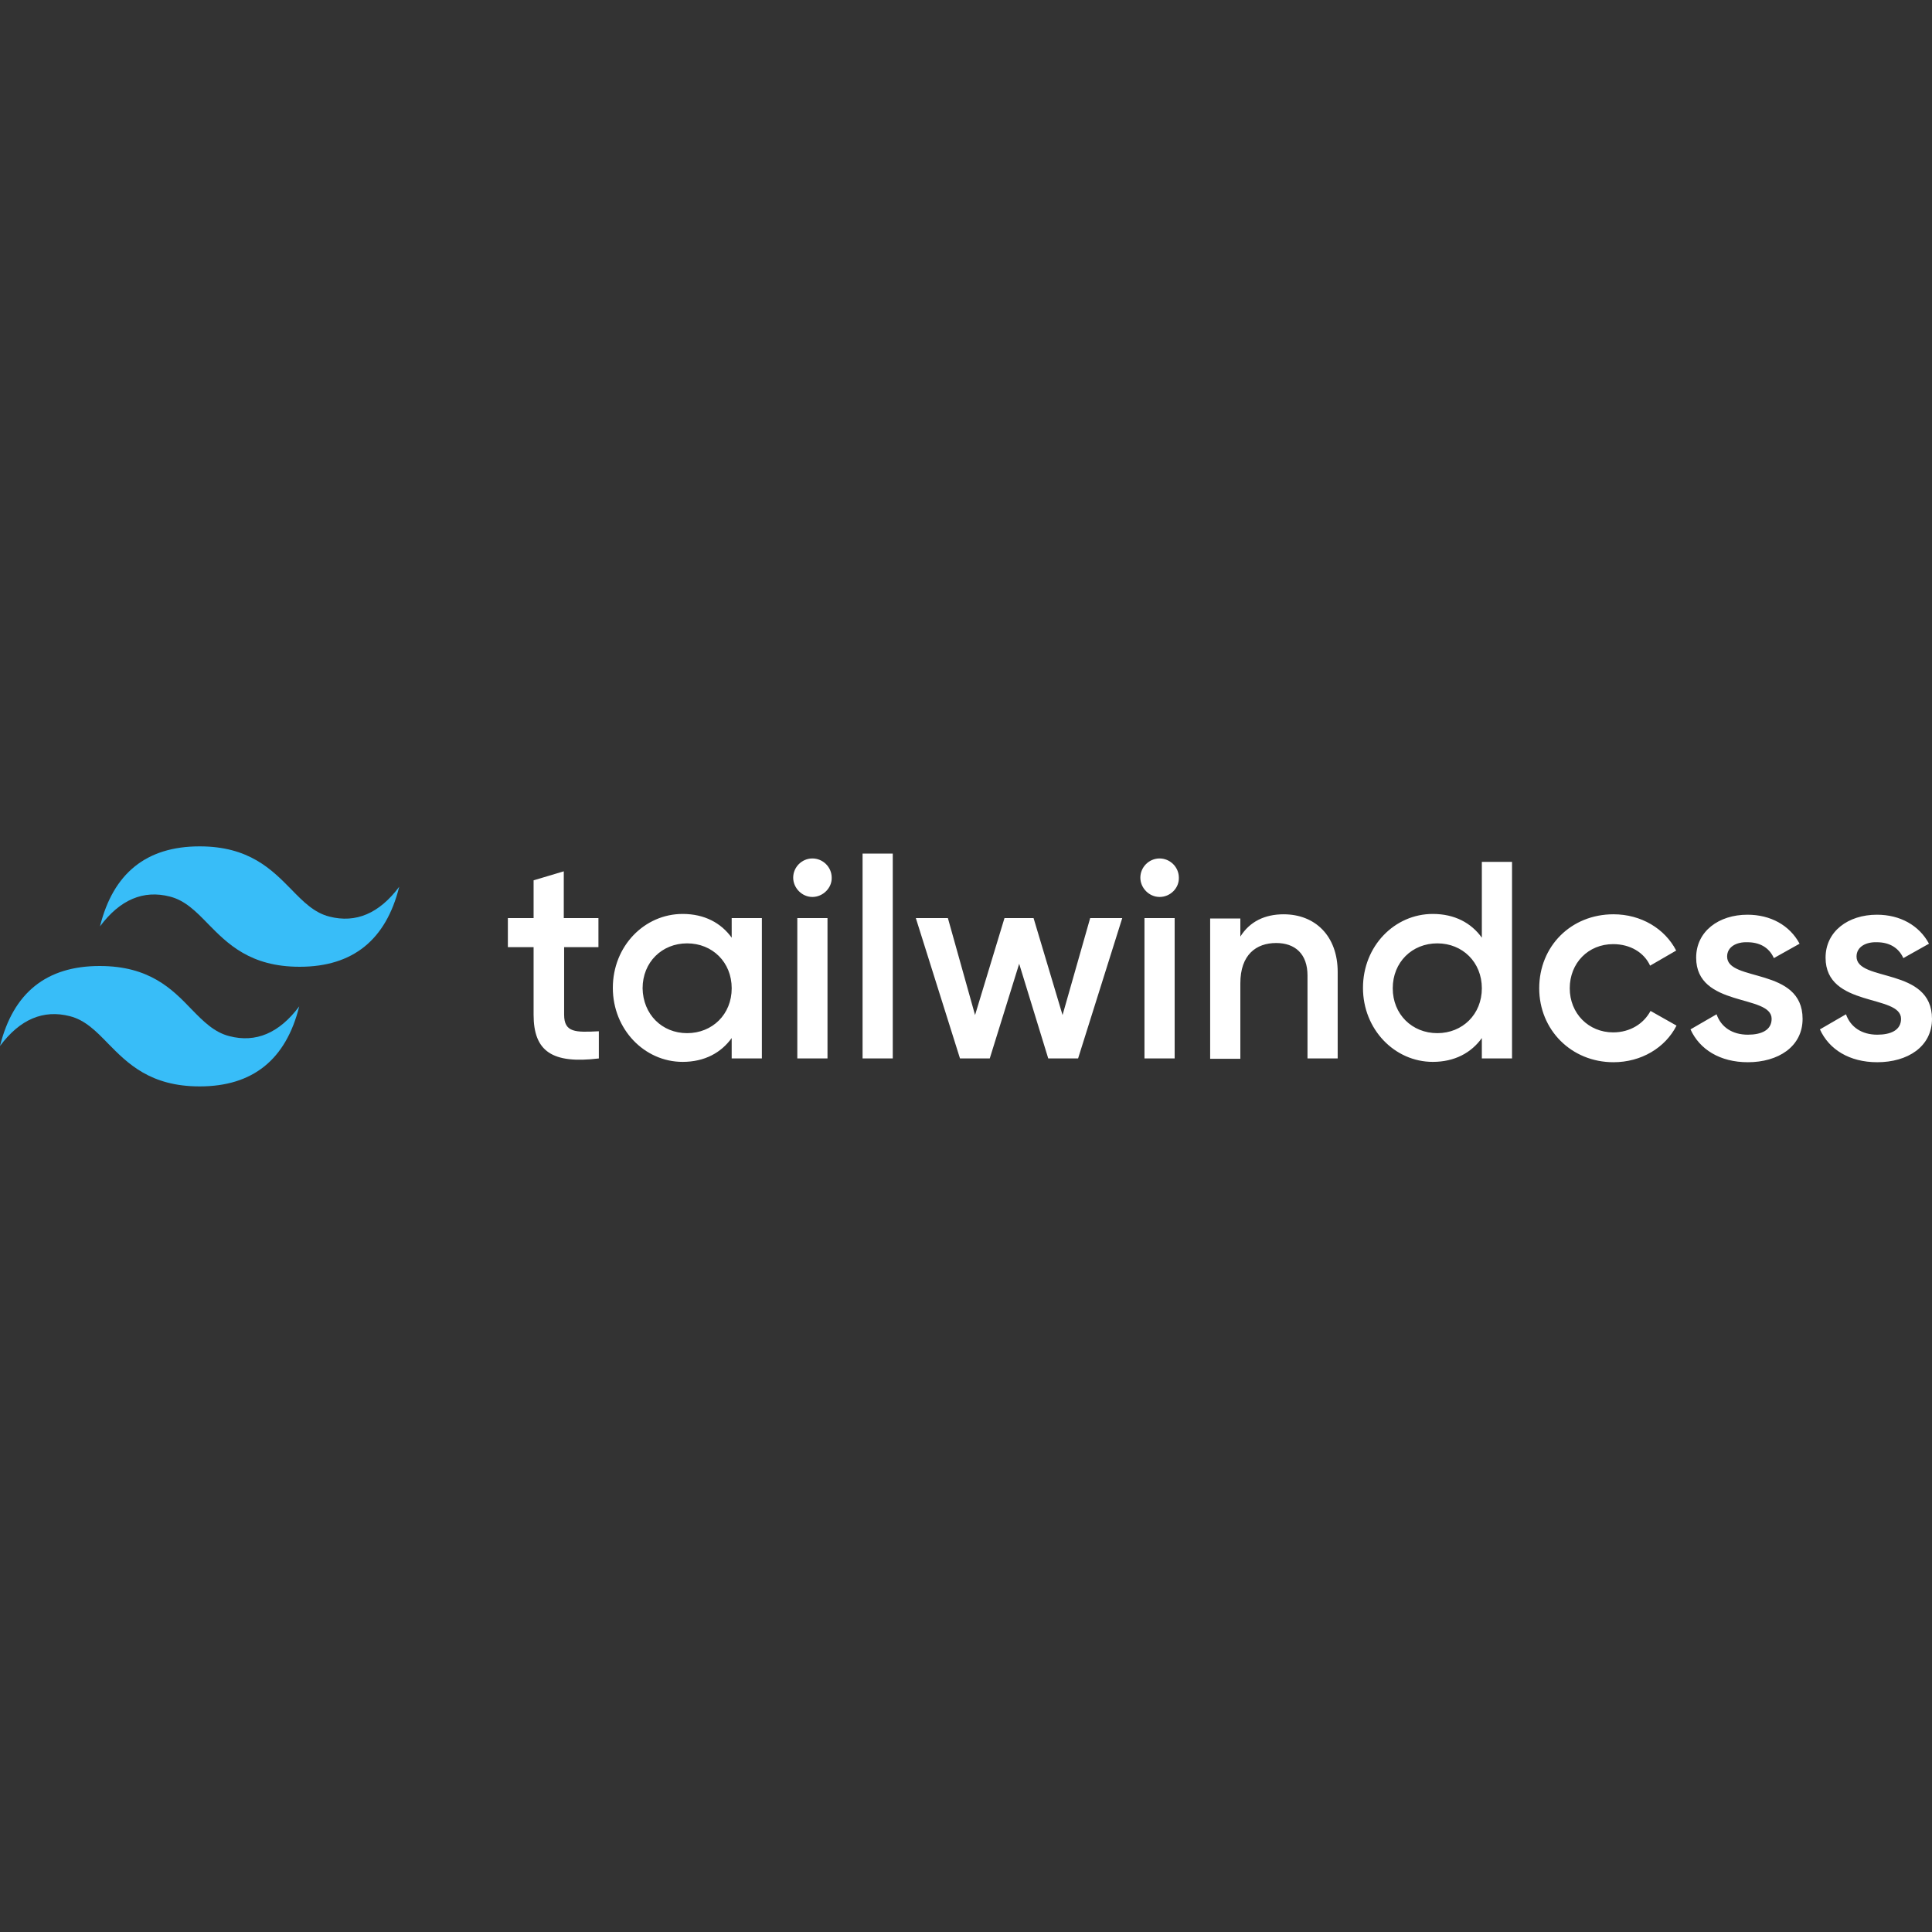 
            <svg viewBox="0 0 128 128">
            <rect x="0" y="0" width="128" height="128" fill="#333333" stroke="none"/>
            <path fill="#38bdf8" d="M13.227 56.074c-3.528 0-5.727 1.778-6.602 5.301 1.324-1.773 2.875-2.426 4.625-1.977 1 .25 1.727.977 2.523 1.801 1.301 1.324 2.801 2.852 6.079 2.852 3.523 0 5.722-1.778 6.597-5.301-1.324 1.773-2.875 2.426-4.625 1.977-1-.25-1.722-.977-2.523-1.801-1.301-1.324-2.801-2.852-6.074-2.852zM6.602 64C3.074 64 .875 65.773 0 69.3c1.324-1.777 2.875-2.425 4.625-1.976 1 .25 1.727.977 2.523 1.801 1.301 1.324 2.801 2.852 6.079 2.852 3.523 0 5.722-1.778 6.597-5.301-1.324 1.773-2.875 2.426-4.625 1.972-1-.25-1.722-.972-2.523-1.796C11.398 65.523 9.898 64 6.602 64zm0 0"></path><path fill="#fff" d="M39.676 62.75h-2.301v4.477c0 1.199.773 1.171 2.3 1.097v1.801c-3.1.375-4.323-.477-4.323-2.898V62.75h-1.704v-1.926h1.704v-2.5l2-.597v3.097h2.296v1.926zm8.8-1.926h2v9.301h-2v-1.352c-.703.977-1.8 1.579-3.25 1.579-2.527 0-4.624-2.153-4.624-4.903 0-2.773 2.097-4.898 4.625-4.898 1.449 0 2.546.597 3.25 1.574zm-2.953 7.625c1.676 0 2.954-1.25 2.954-2.972 0-1.727-1.278-2.977-2.954-2.977-1.671 0-2.949 1.25-2.949 2.977.028 1.722 1.278 2.972 2.95 2.972zm8.301-9.023c-.699 0-1.273-.602-1.273-1.278 0-.699.574-1.273 1.273-1.273.7 0 1.278.574 1.278 1.273.023.676-.579 1.278-1.278 1.278zm-1 10.699v-9.3h2v9.3zm4.324 0V56.551h2v13.574zm15.079-9.3h2.125l-2.926 9.3h-1.977l-1.926-6.273-1.949 6.273h-1.972l-2.926-9.3H62.8l1.8 6.425 1.95-6.426h1.926l1.921 6.426zm4.597-1.4c-.699 0-1.273-.6-1.273-1.277 0-.699.574-1.273 1.273-1.273.7 0 1.278.574 1.278 1.273.023.676-.551 1.278-1.278 1.278zm-1 10.7v-9.3h2v9.3zm9.227-9.55c2.074 0 3.574 1.425 3.574 3.823v5.727h-2v-5.5c0-1.426-.824-2.148-2.074-2.148-1.324 0-2.375.773-2.375 2.671v5h-2v-9.296h2v1.199c.625-1 1.625-1.477 2.875-1.477zm13.125-3.473h2v13.023h-2v-1.352c-.7.977-1.801 1.579-3.25 1.579-2.528 0-4.625-2.153-4.625-4.903 0-2.773 2.097-4.898 4.625-4.898 1.449 0 2.55.597 3.25 1.574zm-2.95 11.347c1.672 0 2.95-1.25 2.95-2.972 0-1.727-1.278-2.977-2.95-2.977-1.675 0-2.953 1.25-2.953 2.977 0 1.722 1.278 2.972 2.954 2.972zm11.672 1.926c-2.796 0-4.921-2.148-4.921-4.898 0-2.778 2.097-4.903 4.921-4.903 1.829 0 3.403.95 4.153 2.403l-1.727 1c-.398-.875-1.324-1.426-2.449-1.426-1.648 0-2.875 1.25-2.875 2.926 0 1.671 1.25 2.921 2.875 2.921 1.125 0 2.023-.574 2.477-1.421l1.722.972c-.75 1.477-2.347 2.426-4.176 2.426zm7.528-7c0 1.7 5 .676 5 4.125 0 1.852-1.625 2.875-3.625 2.875-1.852 0-3.2-.852-3.801-2.176l1.727-1c.296.852 1.046 1.352 2.074 1.352.898 0 1.574-.301 1.574-1.051 0-1.648-5-.727-5-4.05 0-1.75 1.5-2.848 3.398-2.848 1.528 0 2.801.699 3.454 1.921l-1.704.954c-.324-.727-.972-1.051-1.75-1.051-.722-.028-1.347.3-1.347.949zm8.574 0c0 1.7 5 .676 5 4.125 0 1.852-1.625 2.875-3.625 2.875-1.852 0-3.2-.852-3.8-2.176l1.726-1c.3.852 1.05 1.352 2.074 1.352.898 0 1.574-.301 1.574-1.051 0-1.648-5-.727-5-4.05 0-1.75 1.5-2.848 3.403-2.848 1.523 0 2.796.699 3.449 1.921l-1.7.954c-.328-.727-.976-1.051-1.75-1.051-.726-.028-1.351.3-1.351.949zm0 0"></path>
            </svg>
          